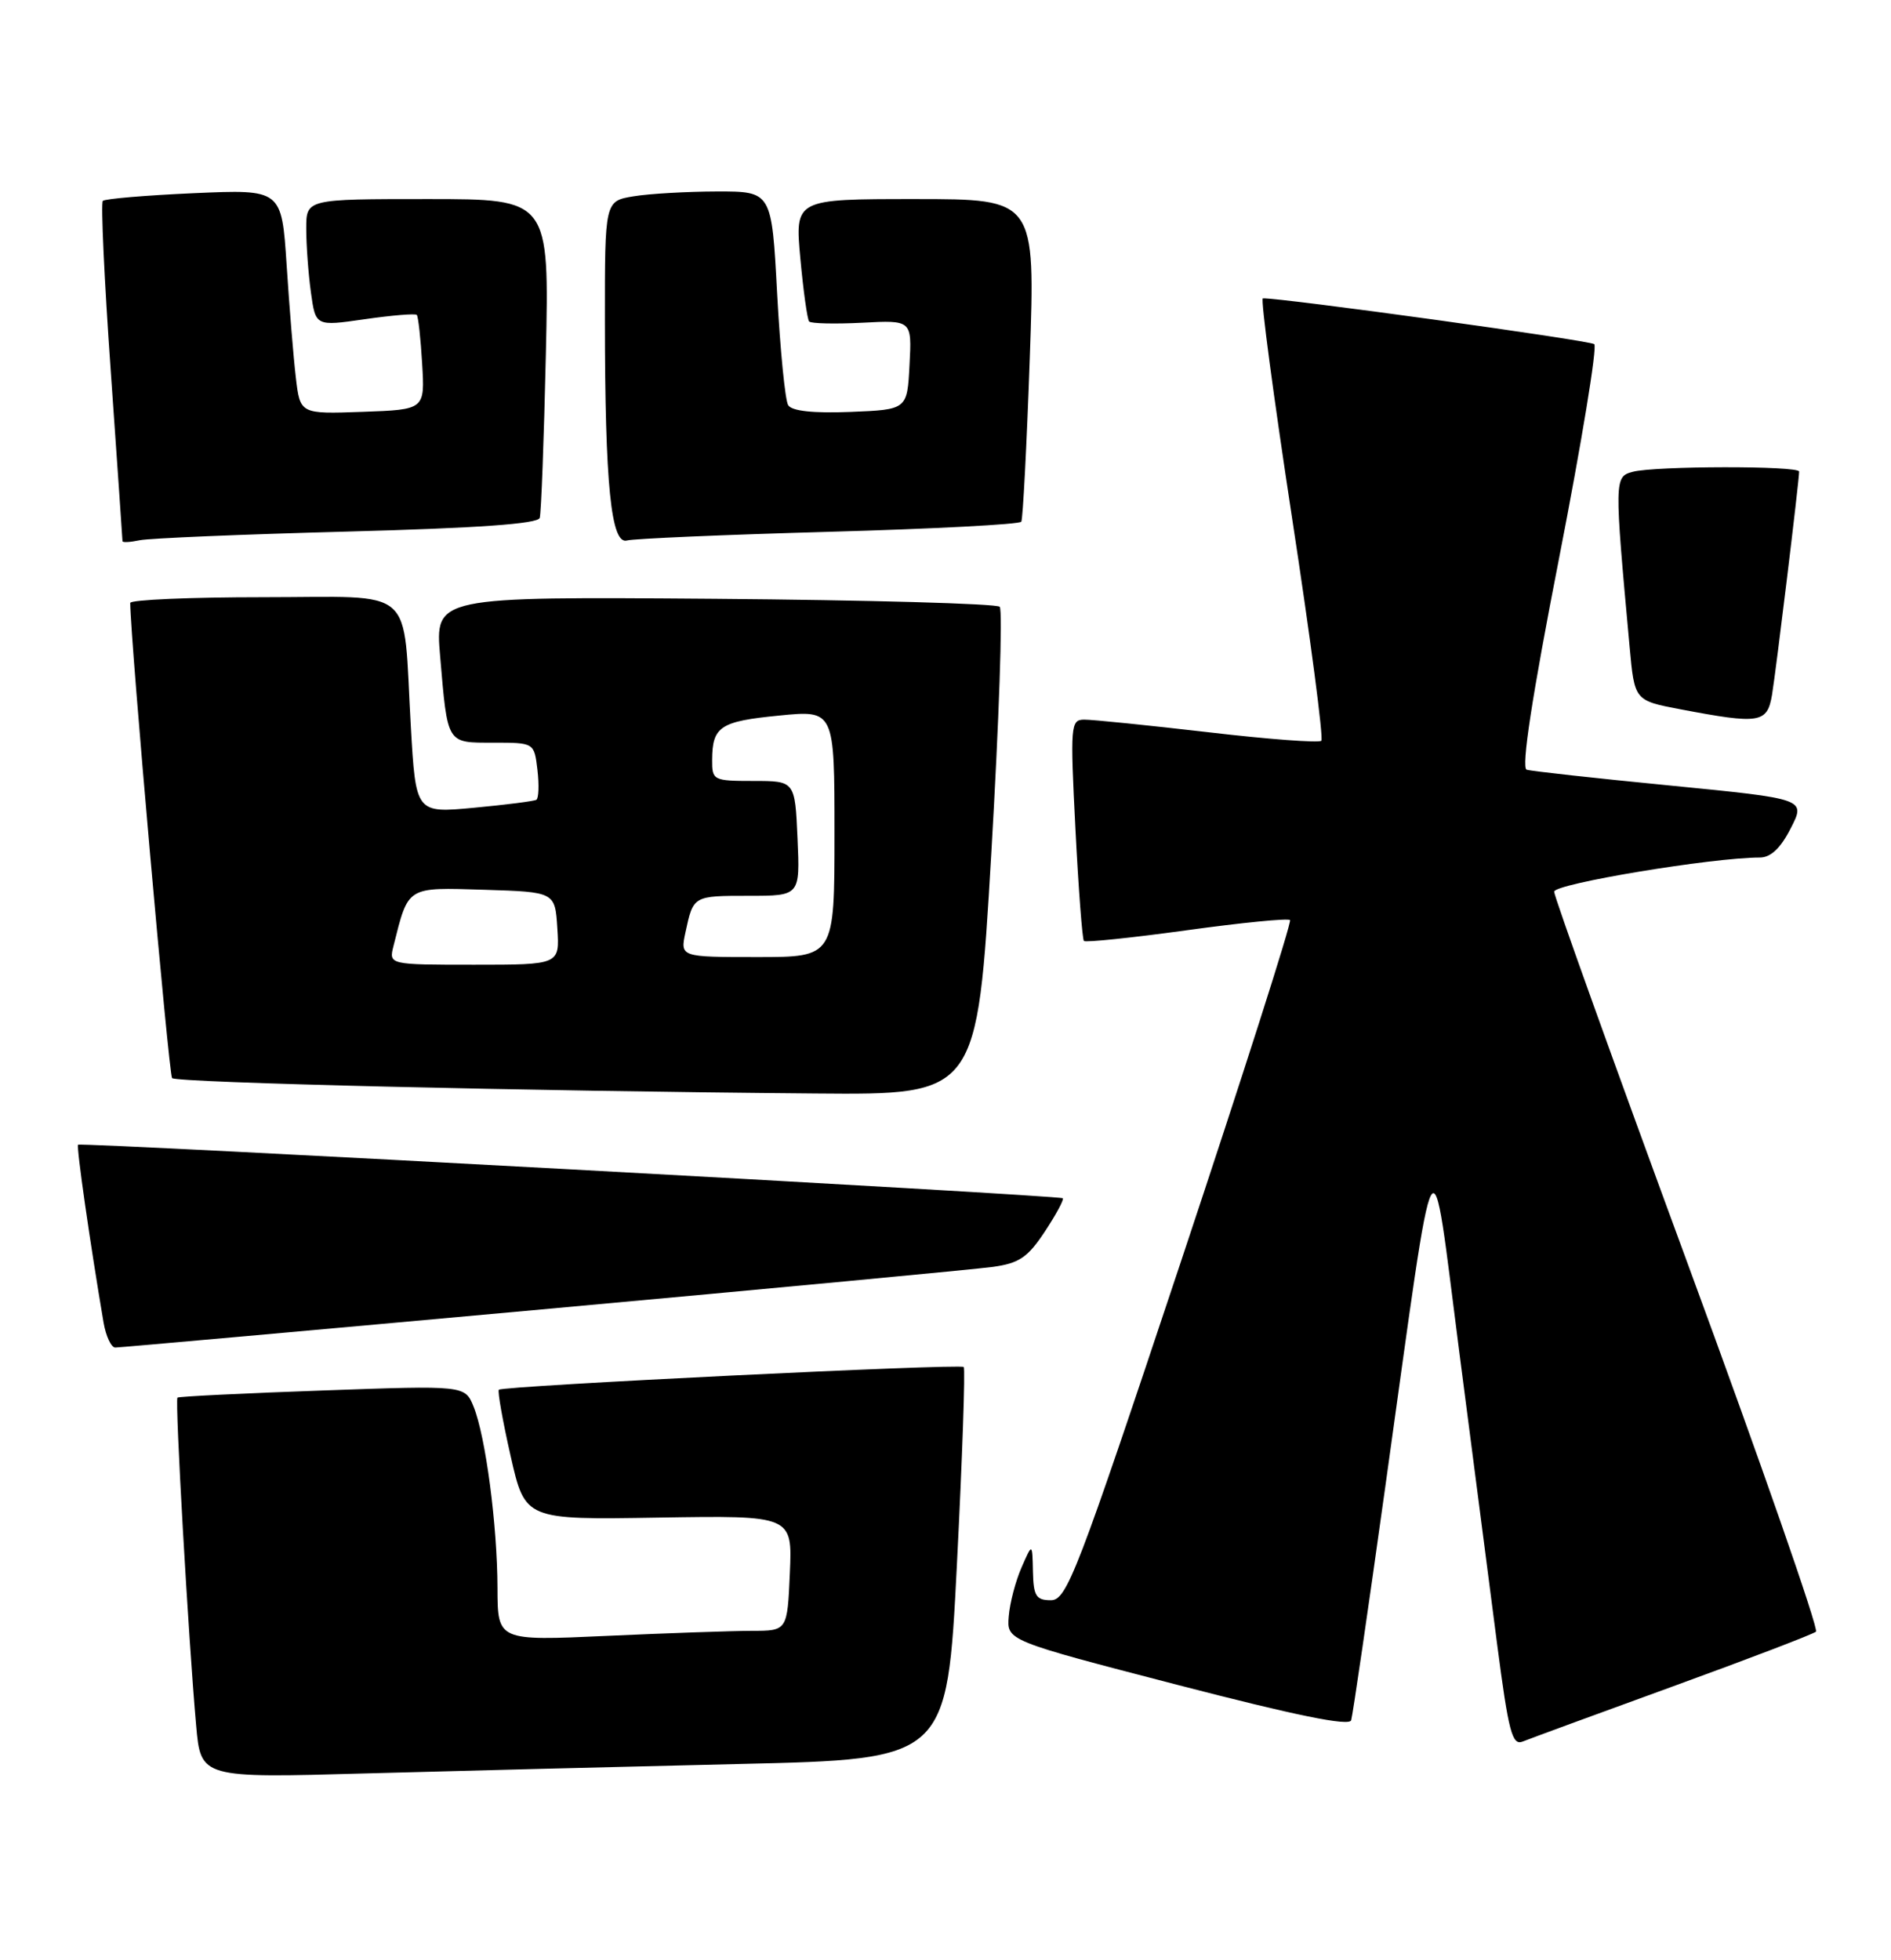 <?xml version="1.0" encoding="UTF-8" standalone="no"?>
<!DOCTYPE svg PUBLIC "-//W3C//DTD SVG 1.1//EN" "http://www.w3.org/Graphics/SVG/1.1/DTD/svg11.dtd" >
<svg xmlns="http://www.w3.org/2000/svg" xmlns:xlink="http://www.w3.org/1999/xlink" version="1.1" viewBox="0 0 247 256">
 <g >
 <path fill="currentColor"
d=" M 96.60 230.39 C 123.70 229.77 123.70 229.77 124.99 204.36 C 125.70 190.38 126.10 178.76 125.88 178.54 C 125.41 178.08 65.68 181.00 65.16 181.51 C 64.97 181.70 65.66 185.60 66.70 190.18 C 68.59 198.50 68.59 198.50 86.04 198.21 C 103.50 197.93 103.50 197.93 103.17 205.46 C 102.84 213.00 102.84 213.00 98.17 213.00 C 95.60 213.01 87.09 213.30 79.25 213.66 C 65.00 214.31 65.00 214.31 64.98 207.41 C 64.96 199.19 63.43 187.60 61.86 183.72 C 60.73 180.94 60.73 180.94 42.12 181.61 C 31.88 181.97 23.36 182.39 23.18 182.54 C 22.83 182.83 24.61 214.06 25.62 225.36 C 26.23 232.23 26.23 232.23 47.86 231.62 C 59.76 231.29 81.69 230.74 96.60 230.39 Z  M 218.50 220.26 C 228.40 216.66 236.81 213.44 237.20 213.11 C 237.58 212.77 230.05 191.15 220.45 165.06 C 210.85 138.97 203.00 117.10 203.00 116.46 C 203.00 115.43 223.65 112.00 229.87 112.00 C 231.29 112.00 232.59 110.77 233.91 108.17 C 235.87 104.34 235.87 104.34 218.18 102.60 C 208.46 101.65 200.01 100.72 199.41 100.53 C 198.68 100.30 200.11 90.97 203.65 72.88 C 206.58 57.87 208.65 45.30 208.24 44.95 C 207.66 44.45 167.18 38.86 164.95 38.97 C 164.64 38.99 166.36 51.87 168.76 67.60 C 171.17 83.33 172.89 96.44 172.59 96.75 C 172.29 97.05 165.62 96.55 157.77 95.63 C 149.92 94.72 142.65 93.98 141.62 93.99 C 139.84 94.00 139.78 94.72 140.47 108.25 C 140.87 116.09 141.37 122.68 141.58 122.90 C 141.79 123.11 147.83 122.49 155.00 121.50 C 162.17 120.51 168.25 119.91 168.50 120.17 C 168.75 120.42 162.33 140.51 154.24 164.81 C 140.63 205.66 139.34 209.00 137.26 209.00 C 135.33 209.00 134.99 208.45 134.92 205.25 C 134.84 201.50 134.84 201.50 133.43 204.73 C 132.65 206.50 131.90 209.37 131.76 211.11 C 131.50 214.27 131.50 214.27 153.81 220.06 C 169.24 224.06 176.23 225.49 176.49 224.68 C 176.69 224.03 178.71 210.22 180.97 194.00 C 187.73 145.62 186.82 147.27 190.60 176.50 C 192.38 190.25 194.62 207.49 195.56 214.80 C 197.05 226.23 197.52 228.01 198.89 227.46 C 199.78 227.10 208.60 223.86 218.50 220.26 Z  M 70.76 171.02 C 100.87 168.28 127.37 165.78 129.65 165.47 C 133.11 165.00 134.24 164.24 136.47 160.86 C 137.94 158.64 139.00 156.67 138.82 156.50 C 138.42 156.11 10.62 149.16 10.20 149.51 C 9.95 149.72 11.78 162.47 13.53 172.75 C 13.84 174.54 14.53 176.00 15.06 176.00 C 15.59 176.00 40.66 173.76 70.76 171.02 Z  M 129.48 111.50 C 130.49 94.17 130.99 79.66 130.58 79.25 C 130.17 78.84 113.41 78.37 93.33 78.21 C 56.82 77.93 56.82 77.93 57.49 85.71 C 58.48 97.30 58.30 97.00 64.46 97.00 C 69.78 97.00 69.78 97.00 70.20 100.56 C 70.43 102.52 70.36 104.27 70.06 104.46 C 69.75 104.64 66.08 105.11 61.90 105.50 C 54.31 106.21 54.31 106.21 53.66 94.85 C 52.59 76.20 54.65 78.00 34.38 78.00 C 24.82 78.00 17.00 78.34 17.01 78.75 C 17.04 83.64 22.05 140.38 22.48 140.81 C 23.08 141.41 68.81 142.51 106.56 142.82 C 127.63 143.00 127.63 143.00 129.48 111.50 Z  M 231.46 90.75 C 231.98 87.62 235.00 62.79 235.00 61.59 C 235.00 60.82 216.16 60.85 213.27 61.62 C 210.85 62.27 210.85 62.53 212.86 84.50 C 213.50 91.50 213.50 91.50 219.50 92.64 C 229.87 94.61 230.83 94.46 231.46 90.75 Z  M 45.33 69.43 C 62.46 68.97 70.26 68.42 70.50 67.64 C 70.69 67.01 71.05 57.39 71.30 46.25 C 71.75 26.00 71.75 26.00 55.88 26.00 C 40.00 26.00 40.00 26.00 40.00 29.86 C 40.00 31.98 40.27 35.72 40.61 38.17 C 41.22 42.62 41.22 42.62 47.66 41.69 C 51.20 41.18 54.25 40.93 54.44 41.13 C 54.63 41.33 54.95 44.20 55.14 47.50 C 55.50 53.50 55.50 53.50 47.35 53.79 C 39.20 54.08 39.20 54.08 38.64 49.29 C 38.33 46.65 37.79 40.05 37.44 34.62 C 36.79 24.73 36.79 24.73 25.36 25.23 C 19.07 25.51 13.70 25.96 13.43 26.24 C 13.16 26.51 13.62 36.54 14.47 48.52 C 15.31 60.51 16.00 70.48 16.00 70.68 C 16.00 70.88 17.01 70.82 18.25 70.56 C 19.49 70.30 31.67 69.79 45.33 69.43 Z  M 108.26 69.46 C 121.88 69.08 133.19 68.49 133.40 68.14 C 133.61 67.79 134.11 58.16 134.51 46.75 C 135.24 26.00 135.24 26.00 119.54 26.00 C 103.83 26.00 103.83 26.00 104.54 33.75 C 104.93 38.01 105.45 41.72 105.69 41.99 C 105.94 42.26 109.06 42.33 112.63 42.15 C 119.11 41.81 119.11 41.81 118.80 47.66 C 118.50 53.50 118.50 53.50 111.09 53.80 C 106.21 53.99 103.43 53.69 102.95 52.92 C 102.55 52.28 101.91 45.73 101.51 38.38 C 100.80 25.00 100.80 25.00 93.65 25.01 C 89.72 25.02 84.81 25.30 82.75 25.64 C 79.00 26.26 79.00 26.26 79.01 41.88 C 79.02 63.30 79.81 71.18 81.90 70.59 C 82.78 70.35 94.64 69.84 108.26 69.46 Z  M 51.40 123.54 C 53.37 115.70 53.05 115.90 63.24 116.21 C 72.50 116.50 72.50 116.50 72.80 121.25 C 73.11 126.00 73.11 126.00 61.95 126.00 C 50.78 126.00 50.78 126.00 51.40 123.54 Z  M 89.54 121.75 C 90.56 116.99 90.54 117.00 97.81 117.00 C 104.50 117.00 104.50 117.00 104.17 109.50 C 103.84 102.00 103.84 102.00 98.42 102.00 C 93.17 102.00 93.00 101.91 93.02 99.25 C 93.04 94.89 94.06 94.21 101.76 93.46 C 109.00 92.74 109.00 92.74 109.00 108.87 C 109.00 125.00 109.00 125.00 98.92 125.00 C 88.84 125.00 88.84 125.00 89.54 121.75 Z "/>
</g>
</svg>
